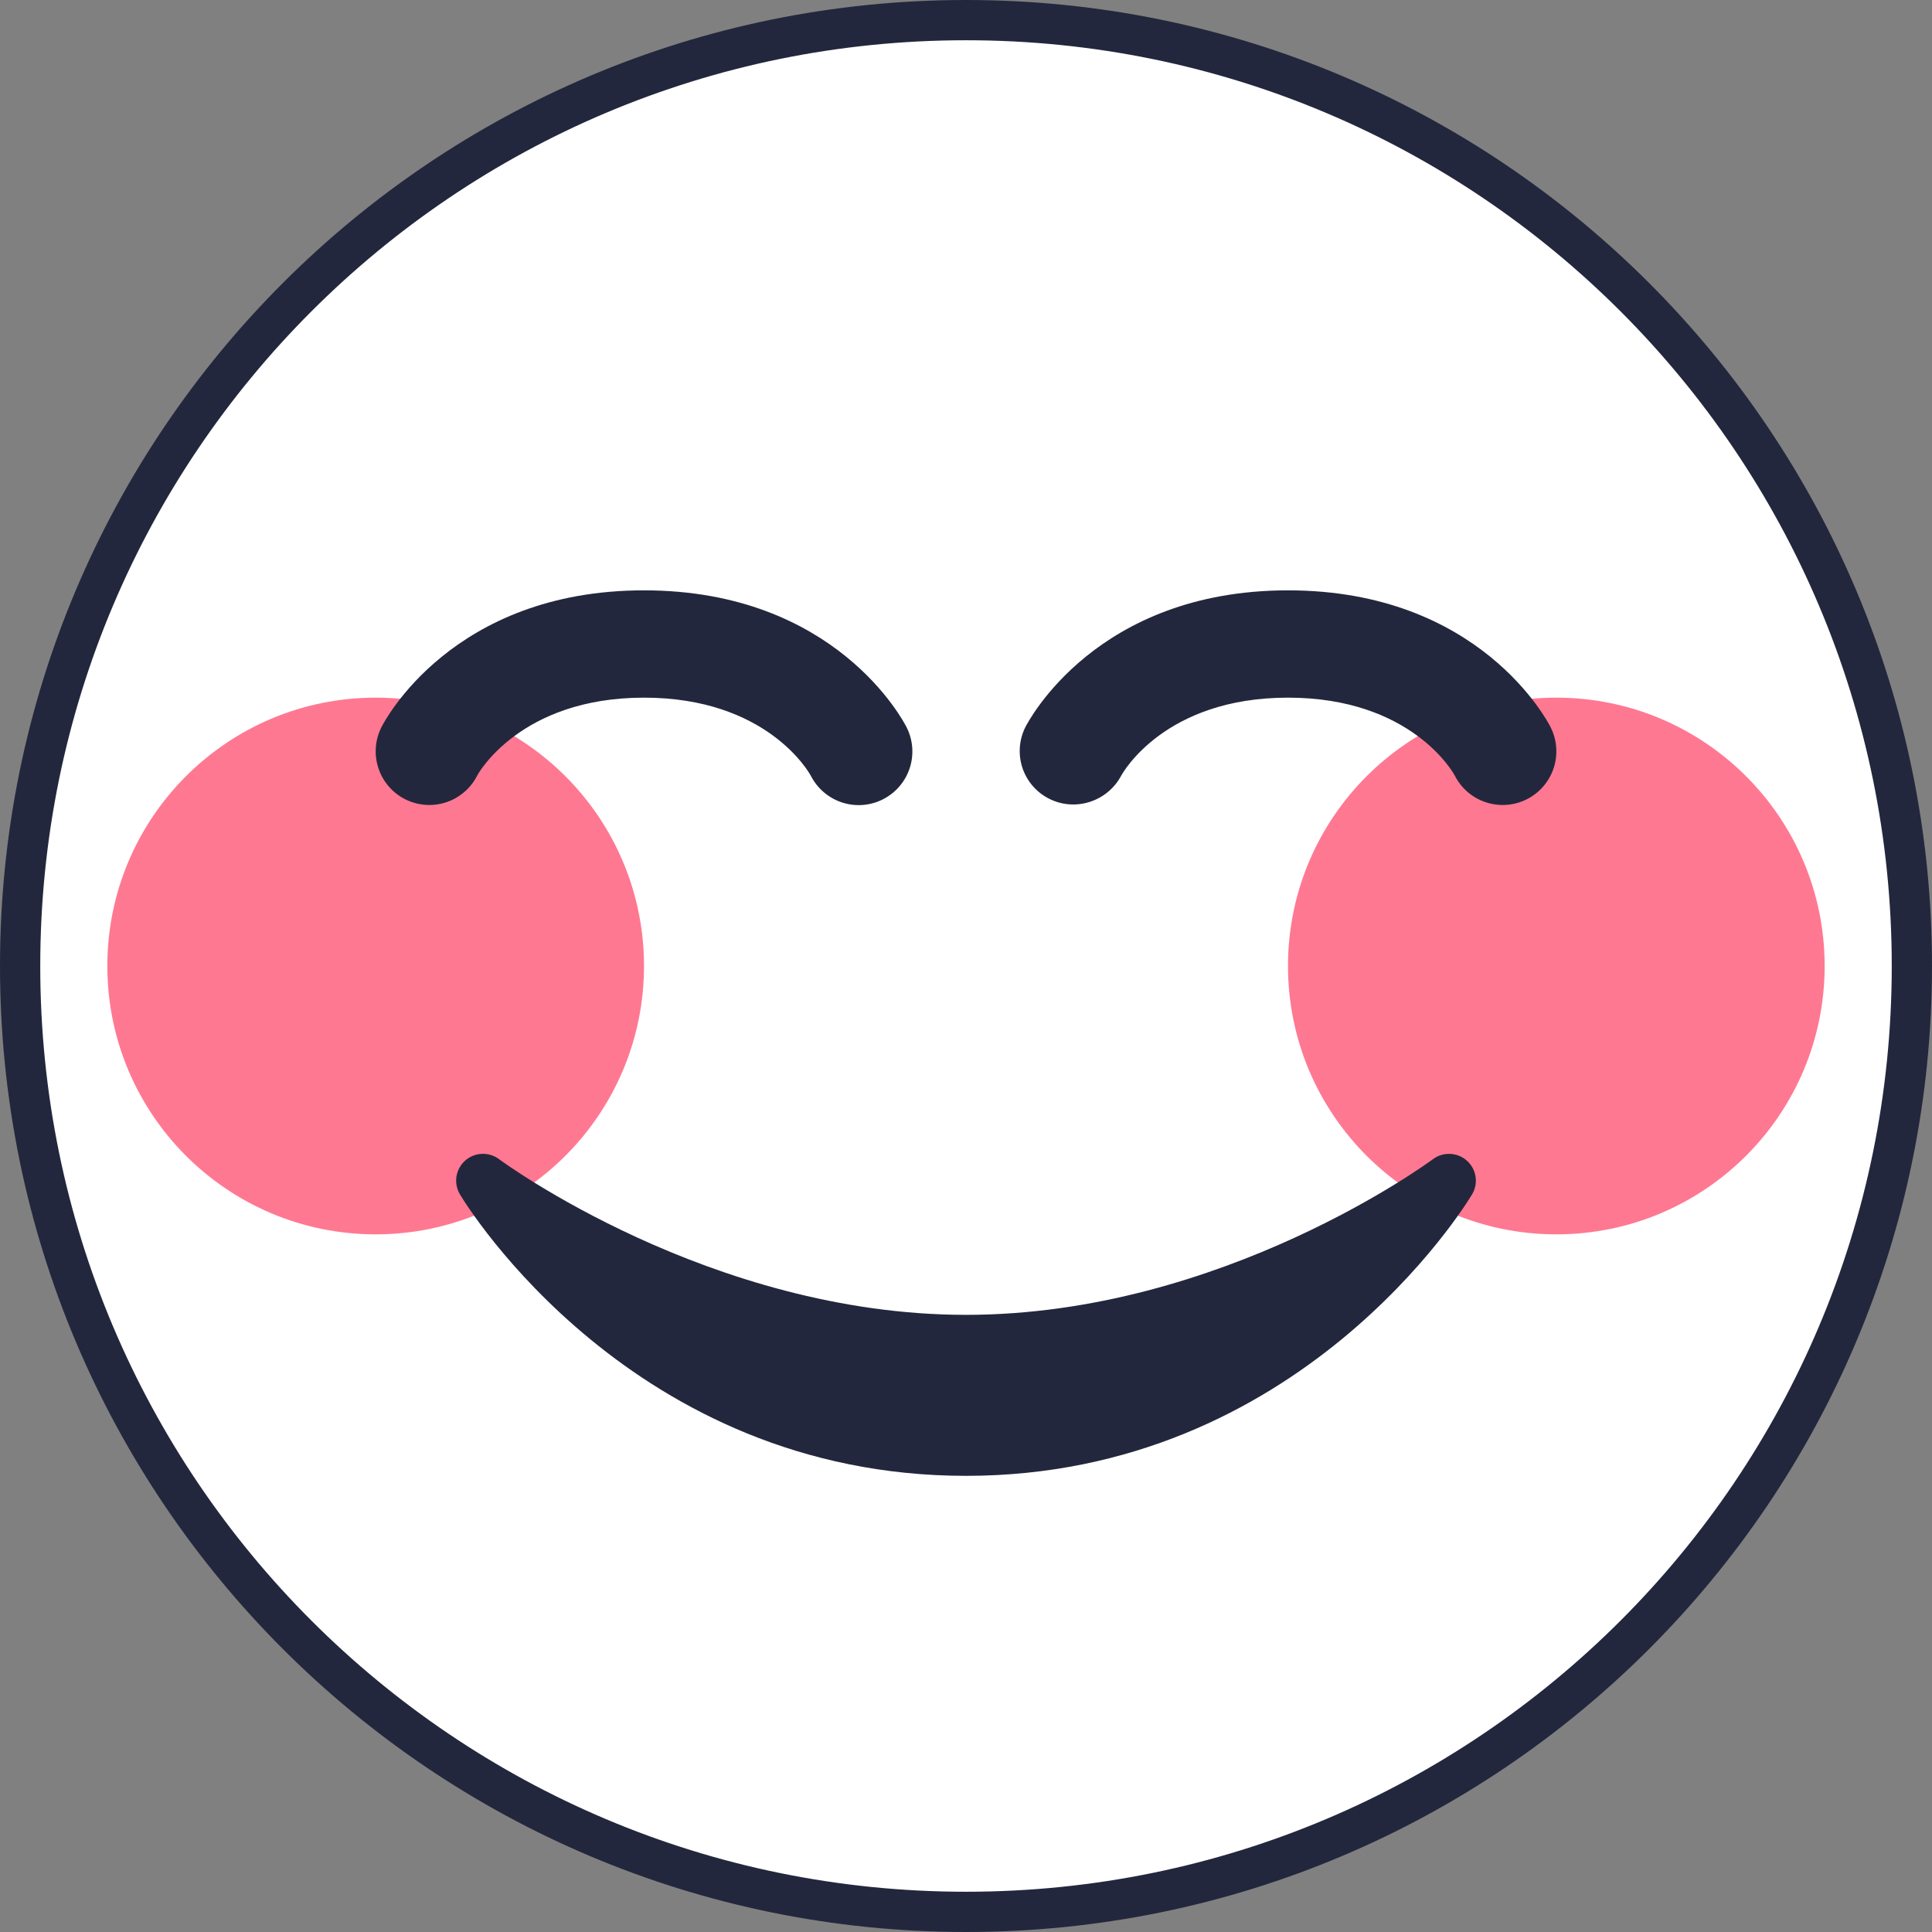 <svg width="48" height="48" viewBox="0 0 48 48" fill="none" xmlns="http://www.w3.org/2000/svg">
<rect x="0" y="0" width="48" height="48" fill="#808080" stroke="none"/>
<g clip-path="url(#clip0_325_7464)">
<path d="M47.5 24C47.5 36.978 36.978 47.5 24 47.5C11.021 47.5 0.5 36.978 0.5 24C0.5 11.021 11.021 0.5 24 0.5C36.978 0.5 47.5 11.021 47.5 24Z" fill="white" stroke="#23273D"/>
<path d="M9.333 30.667C13.015 30.667 16 27.682 16 24C16 20.318 13.015 17.333 9.333 17.333C5.651 17.333 2.667 20.318 2.667 24C2.667 27.682 5.651 30.667 9.333 30.667Z" fill="#FF7892"/>
<path d="M38.667 30.667C42.349 30.667 45.333 27.682 45.333 24C45.333 20.318 42.349 17.333 38.667 17.333C34.985 17.333 32 20.318 32 24C32 27.682 34.985 30.667 38.667 30.667Z" fill="#FF7892"/>
<path d="M36.447 28.839C36.332 28.735 36.185 28.675 36.03 28.668C35.876 28.661 35.724 28.707 35.6 28.8C35.548 28.839 30.371 32.667 24 32.667C17.645 32.667 12.451 28.839 12.4 28.8C12.276 28.707 12.124 28.66 11.97 28.667C11.816 28.674 11.668 28.734 11.553 28.838C11.439 28.941 11.363 29.081 11.34 29.234C11.318 29.387 11.348 29.543 11.428 29.676C11.6 29.963 15.717 36.667 24 36.667C32.283 36.667 36.401 29.963 36.572 29.676C36.652 29.544 36.683 29.388 36.66 29.235C36.637 29.082 36.562 28.942 36.447 28.839ZM10.665 20C10.438 20 10.215 19.941 10.016 19.831C9.818 19.72 9.651 19.56 9.532 19.366C9.413 19.173 9.345 18.952 9.335 18.725C9.325 18.498 9.373 18.273 9.475 18.069C9.544 17.931 11.232 14.667 16 14.667C20.769 14.667 22.456 17.932 22.525 18.071C22.684 18.386 22.711 18.751 22.601 19.086C22.491 19.421 22.252 19.698 21.938 19.858C21.624 20.018 21.259 20.047 20.923 19.938C20.588 19.829 20.309 19.592 20.148 19.279C20.091 19.172 19.041 17.333 16 17.333C12.911 17.333 11.868 19.244 11.859 19.263C11.748 19.485 11.578 19.671 11.367 19.801C11.156 19.932 10.913 20 10.665 20ZM37.335 20C37.087 20 36.843 19.931 36.632 19.801C36.421 19.671 36.251 19.485 36.14 19.263C36.107 19.201 35.065 17.333 32 17.333C28.935 17.333 27.893 19.201 27.851 19.28C27.504 19.921 26.705 20.173 26.057 19.84C25.746 19.681 25.511 19.406 25.401 19.075C25.292 18.743 25.318 18.382 25.473 18.069C25.543 17.932 27.231 14.667 32 14.667C36.769 14.667 38.457 17.932 38.527 18.071C38.628 18.274 38.676 18.5 38.666 18.727C38.656 18.954 38.588 19.174 38.468 19.367C38.349 19.561 38.182 19.72 37.984 19.831C37.785 19.942 37.562 20 37.335 20Z" fill="#23273D"/>
</g>
<defs>
<clipPath id="clip0_325_7464">
<rect width="48" height="48" fill="white"/>
</clipPath>
</defs>
</svg>
